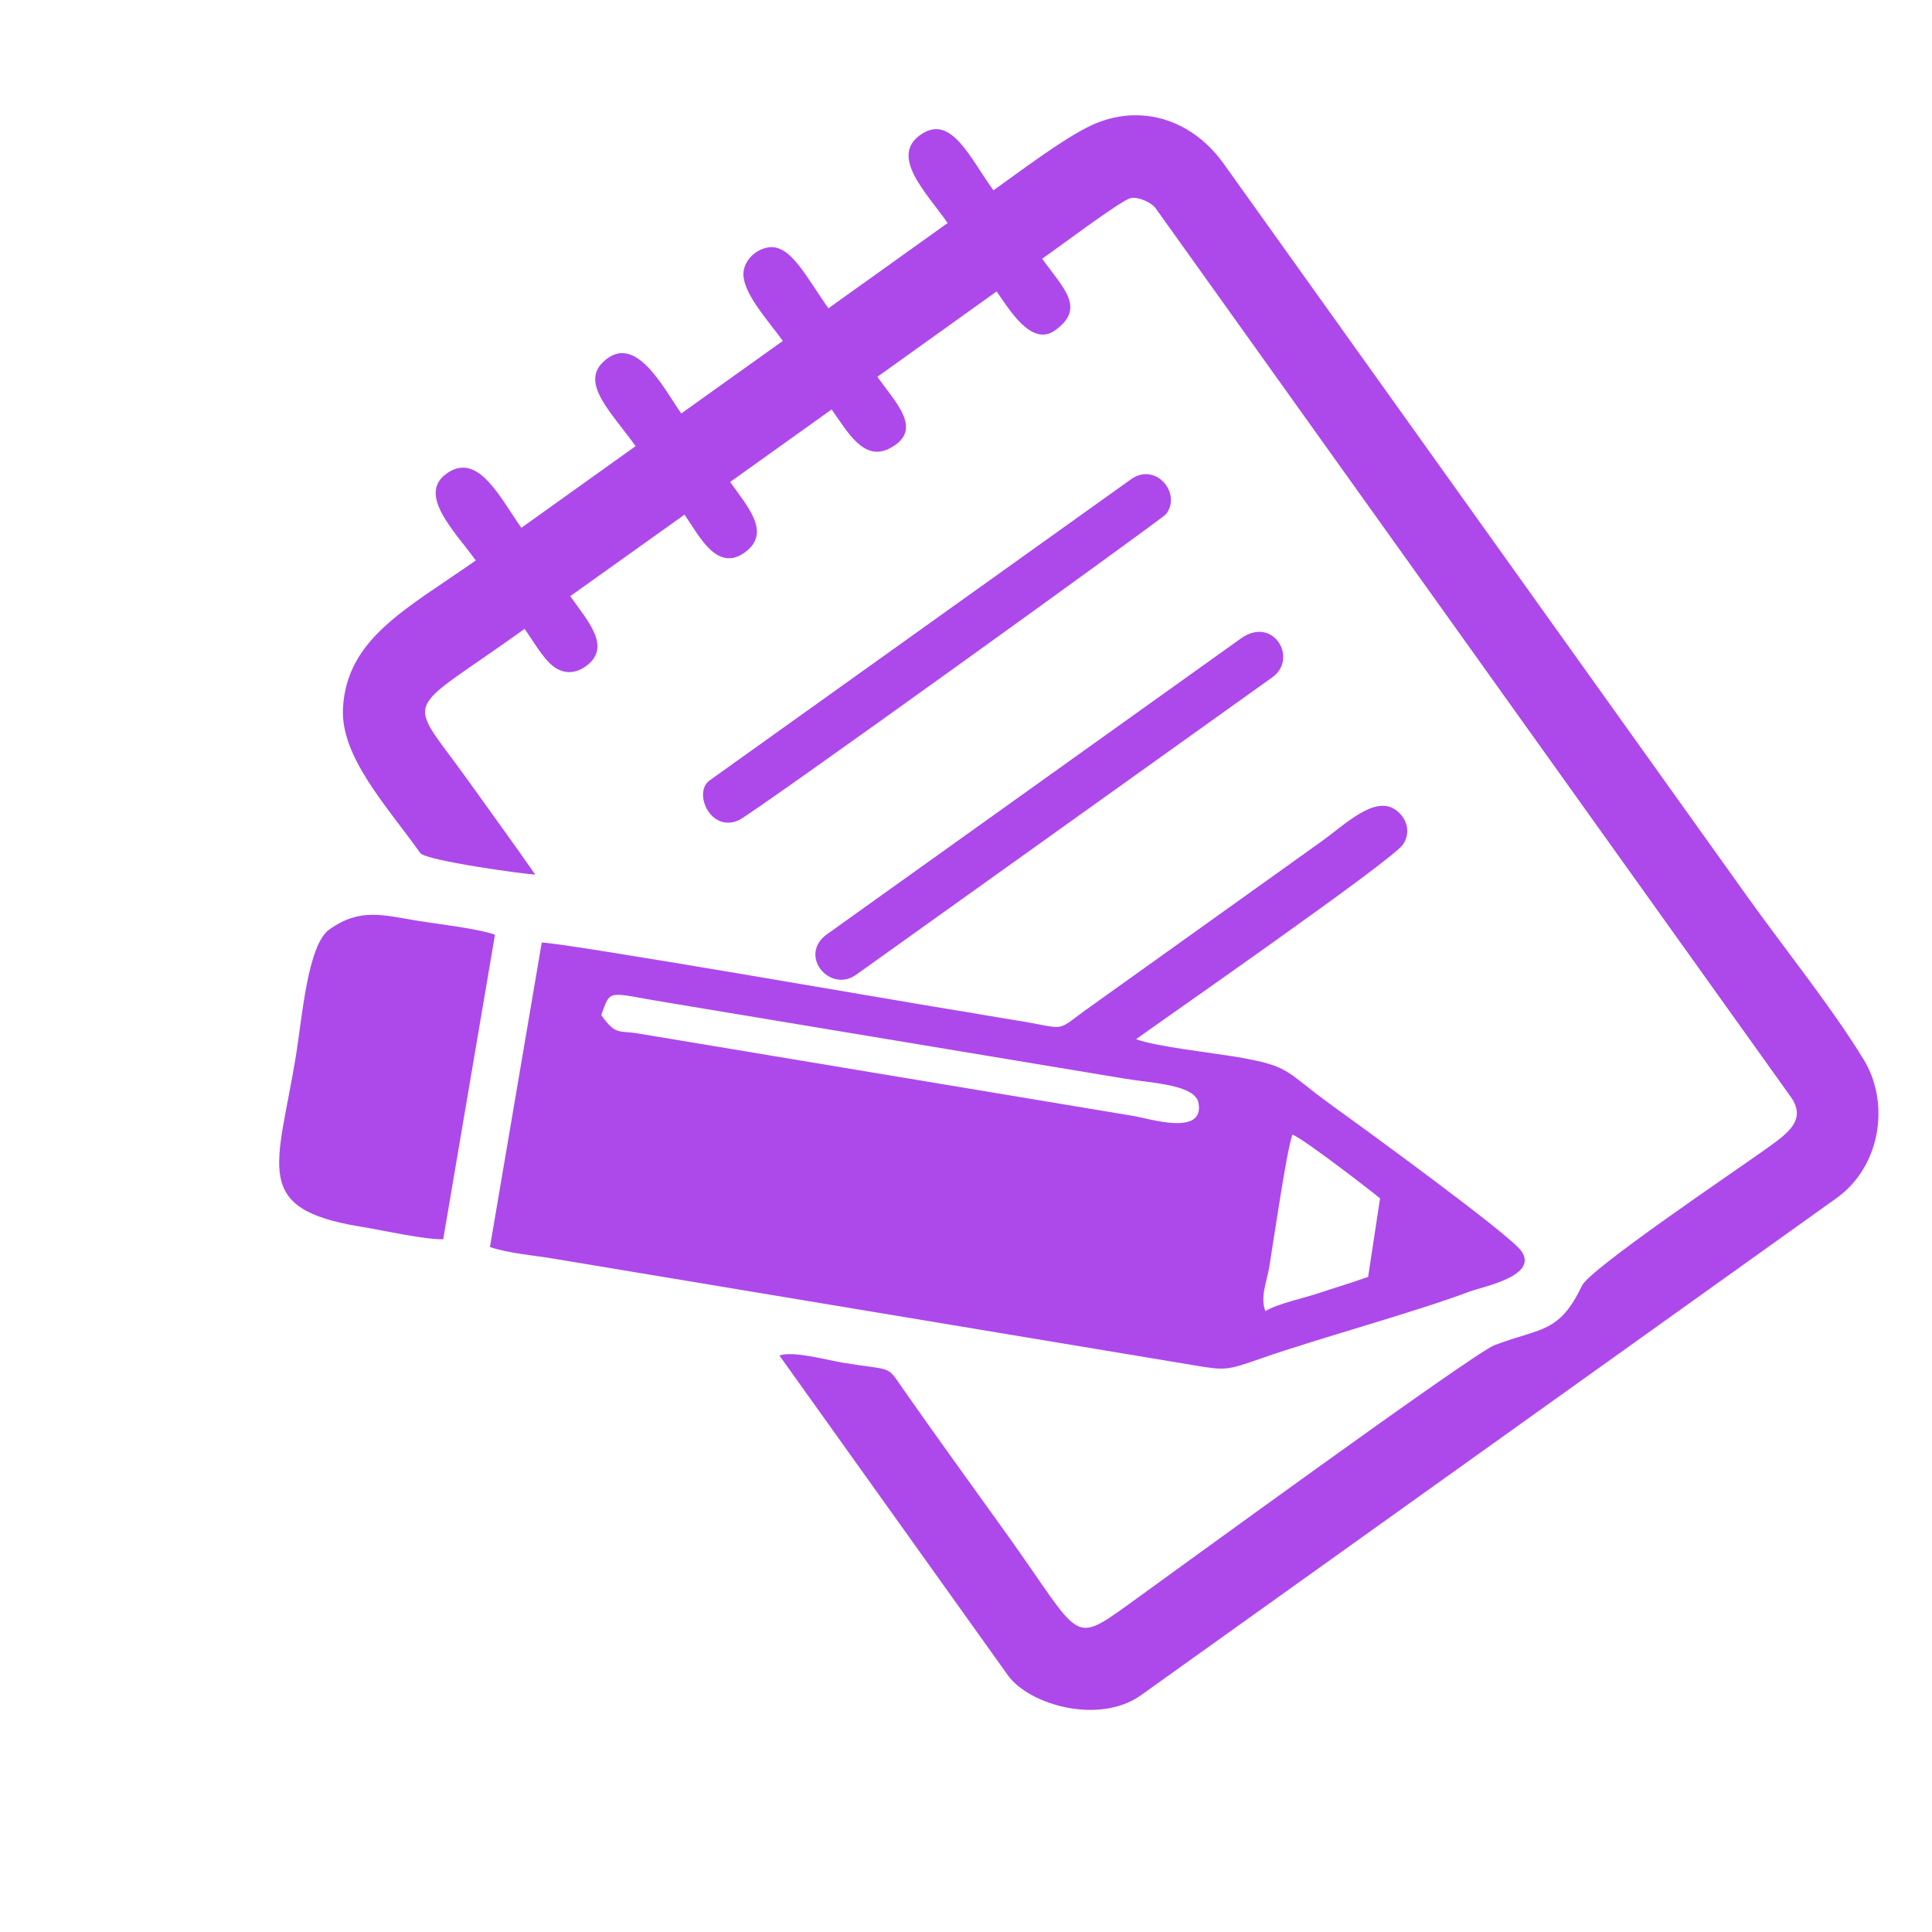 <svg width="136" height="136" viewBox="0 0 136 136" fill="none" xmlns="http://www.w3.org/2000/svg">
<path fill-rule="evenodd" clip-rule="evenodd" d="M81.362 14.678C81.048 14.239 80.114 13.832 79.595 13.945C78.892 14.099 74.245 17.619 73.362 18.212C74.861 20.298 76.461 21.689 74.268 23.256C72.607 24.443 71.047 21.772 70.153 20.517L61.762 26.525C63.102 28.405 65.012 30.261 62.68 31.534C60.801 32.562 59.648 30.368 58.543 28.822L51.395 33.93C52.719 35.766 54.255 37.507 52.476 38.853C50.448 40.384 49.158 37.589 48.183 36.23L40.143 41.965C41.409 43.763 43.085 45.568 41.239 46.899C40.382 47.518 39.531 47.396 38.862 46.837C38.172 46.26 37.48 45.039 36.927 44.27C28.23 50.527 28.533 48.757 32.954 54.943C34.529 57.146 36.129 59.343 37.677 61.561C37.117 61.568 29.971 60.587 29.587 60.049C27.203 56.713 23.963 53.259 24.143 49.854C24.406 44.925 28.638 42.863 33.493 39.45C32.007 37.397 29.299 34.771 31.502 33.29C33.654 31.843 35.16 34.952 36.698 37.155L44.743 31.406C43.058 29.049 40.863 27.02 42.445 25.492C44.721 23.296 46.727 27.371 47.958 29.104L55.107 23.998C54.035 22.518 52.184 20.52 52.34 19.131C52.424 18.394 53.056 17.639 53.983 17.433C55.611 17.075 56.706 19.445 58.318 21.7L66.707 15.7C65.244 13.59 62.501 10.941 64.91 9.414C66.995 8.092 68.274 11.113 69.932 13.396C72.017 11.913 74.496 10.022 76.487 8.988C79.932 7.197 83.771 8.215 86.14 11.525L123.035 63.165C125.554 66.689 129.017 71.01 131.197 74.596C133.065 77.665 132.389 82.121 129.267 84.348L80.319 119.33C77.389 121.424 72.451 120.026 70.95 117.931L54.866 95.42C55.811 95.071 58.264 95.748 59.343 95.927C62.937 96.523 62.355 96.029 63.596 97.808C66.021 101.283 68.535 104.728 71.001 108.178C76.051 115.244 75.435 115.819 79.322 113.026C82.288 110.895 103.677 95.279 105.195 94.696C108.446 93.444 109.738 93.906 111.362 90.499C111.919 89.329 122.051 82.488 123.804 81.236C125.607 79.95 127.314 78.97 126.051 77.203L81.362 14.678Z" fill="#AD49EB"/>
<path fill-rule="evenodd" clip-rule="evenodd" d="M97.15 84.36C96.896 84.126 91.763 80.149 90.978 79.868C90.572 80.977 89.676 87.193 89.347 89.196C89.186 90.175 88.686 91.33 89.078 92.293C89.996 91.749 91.691 91.407 92.734 91.058C93.837 90.689 95.16 90.298 96.308 89.882L97.146 84.359L97.15 84.36ZM42.324 71.453C43.353 72.908 43.545 72.516 44.942 72.753L79.861 78.568C80.874 78.739 84.787 80.001 84.37 77.652C84.137 76.347 81.101 76.248 79.198 75.934L47.035 70.584C42.698 69.886 43.028 69.531 42.324 71.453ZM107.087 88.053C108.345 89.824 104.401 90.561 103.462 90.913C99.583 92.375 92.913 94.18 88.831 95.604C86.358 96.465 86.321 96.488 84.024 96.103L38.996 88.606C37.61 88.369 35.8 88.232 34.489 87.78L38.135 66.352C39.437 66.313 63.975 70.586 66.634 71.011C68.291 71.275 69.726 71.538 71.381 71.801C75.172 72.405 74.206 72.71 76.37 71.137L92.983 59.26C94.7 58.033 96.775 55.947 98.256 57.019C99.002 57.56 99.356 58.532 98.771 59.437C98.056 60.543 81.54 72.006 79.976 73.15C81.309 73.669 85.433 74.121 87.154 74.419C90.941 75.075 90.413 75.411 93.823 77.86C95.215 78.861 106.223 86.844 107.081 88.05L107.087 88.053ZM31.201 87.235C29.834 87.261 26.919 86.597 25.364 86.345C17.671 85.088 19.545 82.173 20.83 74.331C21.256 71.732 21.643 66.531 23.177 65.435C25.355 63.878 26.974 64.424 29.418 64.82C30.81 65.045 33.64 65.363 34.843 65.799L31.2 87.233L31.201 87.235ZM79.607 33.743C81.371 32.482 83.219 34.764 82.071 36.202C81.817 36.522 53.034 57.273 52.004 57.739C50.014 58.637 48.763 55.787 49.95 54.938L79.607 33.743Z" fill="#AD49EB"/>
<path fill-rule="evenodd" clip-rule="evenodd" d="M87.344 44.947C89.629 43.314 91.411 46.357 89.565 47.677L60.268 68.615C58.419 69.936 56.146 67.243 58.225 65.757L87.344 44.947Z" fill="#AD49EB"/>
</svg>
